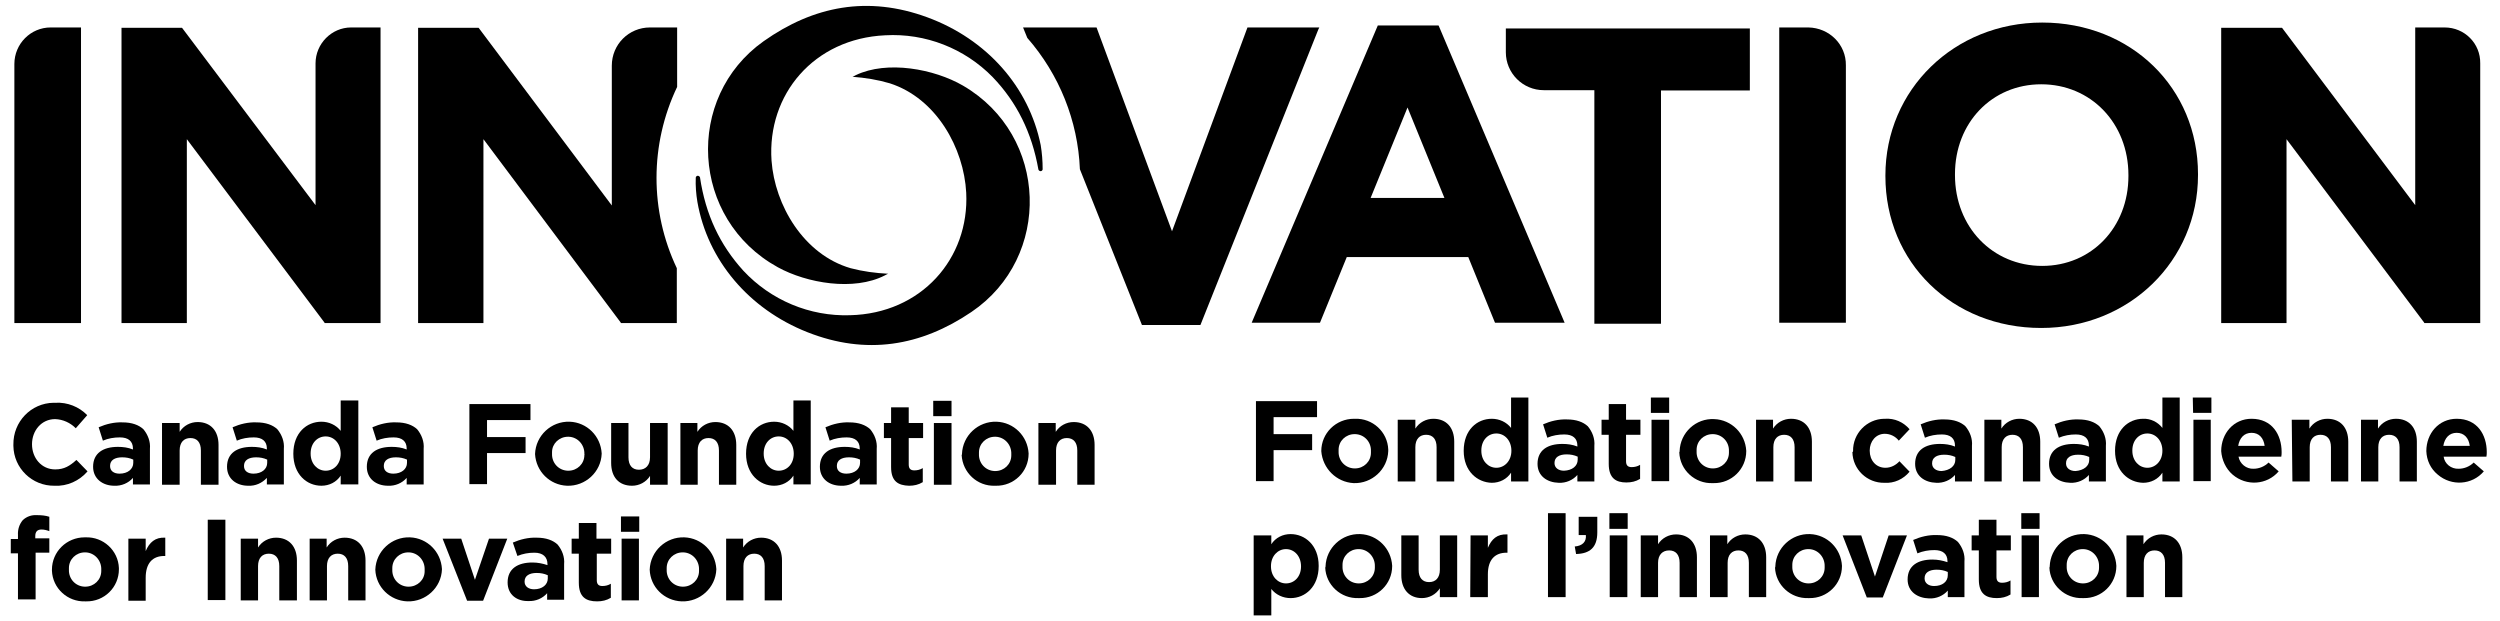 <?xml version="1.0" encoding="UTF-8" standalone="no"?>
<!-- Generator: Adobe Illustrator 25.4.1, SVG Export Plug-In . SVG Version: 6.00 Build 0)  -->

<svg
   version="1.1"
   x="0px"
   y="0px"
   viewBox="0 0 765.354 190.1"
   xml:space="preserve"
   id="svg154"
   sodipodi:docname="02-cfi.svg"
   inkscape:version="1.1.2 (b8e25be833, 2022-02-05)"
   inkscape:export-filename="C:\Users\cpritchard\OneDrive\OneDrive - Inuvialuit Regional Corporation\projects\ccadi\catalog.inuvialuit.com\catalog\assets\images\brands\02-cfi.png"
   inkscape:export-xdpi="600"
   inkscape:export-ydpi="600"
   width="20.25cm"
   height="5.03cm"
   xmlns:inkscape="http://www.inkscape.org/namespaces/inkscape"
   xmlns:sodipodi="http://sodipodi.sourceforge.net/DTD/sodipodi-0.dtd"
   xmlns="http://www.w3.org/2000/svg"
   xmlns:svg="http://www.w3.org/2000/svg"><defs
   id="defs158" /><sodipodi:namedview
   id="namedview156"
   pagecolor="#ffffff"
   bordercolor="#666666"
   borderopacity="1.0"
   inkscape:pageshadow="2"
   inkscape:pageopacity="0.0"
   inkscape:pagecheckerboard="0"
   showgrid="false"
   inkscape:zoom="1.3837301"
   inkscape:cx="382.29999"
   inkscape:cy="95.032984"
   inkscape:window-width="1271"
   inkscape:window-height="1040"
   inkscape:window-x="156"
   inkscape:window-y="0"
   inkscape:window-maximized="0"
   inkscape:current-layer="svg154"
   units="cm"
   width="3cm"
   inkscape:document-units="cm" />
<style
   type="text/css"
   id="style2">
	.st0{fill:#FFFFFF;}
</style>
<path
   class="st0"
   d="M 4.4,19.6 V 98.9 H 24.8 V 8.4 h -9.3 c -6.1,0 -11.1,5 -11.1,11.2 0,0 0,0 0,0 z"
   id="path4"
   style="fill:#000000;fill-opacity:1"
   inkscape:export-filename="C:\Users\cpritchard\OneDrive\OneDrive - Inuvialuit Regional Corporation\projects\ccadi\catalog.inuvialuit.com\catalog\assets\images\brands\02-cfi.png"
   inkscape:export-xdpi="150"
   inkscape:export-ydpi="150" />
<path
   class="st0"
   d="M 96.6,19.4 V 62.8 L 55.8,8.6 55.7,8.5 H 37.2 v 90.4 h 20 V 42.6 l 42.1,56.1 0.1,0.2 h 17.1 V 8.4 h -9 c -6,0 -10.9,5 -10.9,11 z"
   id="path6"
   style="fill:#000000;fill-opacity:1"
   inkscape:export-filename="C:\Users\cpritchard\OneDrive\OneDrive - Inuvialuit Regional Corporation\projects\ccadi\catalog.inuvialuit.com\catalog\assets\images\brands\02-cfi.png"
   inkscape:export-xdpi="150"
   inkscape:export-ydpi="150" />
<path
   class="st0"
   d="M 207.3,26.6 V 8.4 H 199 c -6.5,0 -11.7,5.2 -11.7,11.7 0,0 0,0 0,0 V 62.9 L 146.6,8.6 146.5,8.5 H 128 v 90.4 h 20 V 42.6 l 42,56.1 0.1,0.2 h 17.1 V 82.1 c -8.3,-17.5 -8.3,-37.9 0.1,-55.5 z"
   id="path8"
   style="fill:#000000;fill-opacity:1"
   inkscape:export-filename="C:\Users\cpritchard\OneDrive\OneDrive - Inuvialuit Regional Corporation\projects\ccadi\catalog.inuvialuit.com\catalog\assets\images\brands\02-cfi.png"
   inkscape:export-xdpi="150"
   inkscape:export-ydpi="150" />
<path
   class="st0"
   d="m 403.9,8.4 h -22 L 358.8,70.8 335.7,8.4 h -22.5 l 1.3,3.2 c 9.8,11.2 15.5,25.4 16.1,40.2 l 19,47.7 h 17.9 L 403.6,9 Z"
   id="path10"
   style="fill:#000000;fill-opacity:1"
   inkscape:export-filename="C:\Users\cpritchard\OneDrive\OneDrive - Inuvialuit Regional Corporation\projects\ccadi\catalog.inuvialuit.com\catalog\assets\images\brands\02-cfi.png"
   inkscape:export-xdpi="150"
   inkscape:export-ydpi="150" />
<path
   class="st0"
   d="m 440.4,7.8 h -18.6 l -38.4,90.5 -0.2,0.5 h 20.9 l 8.2,-20.1 h 37.2 l 8.1,19.9 0.1,0.2 H 479 L 440.5,8 Z m -20.8,52.8 11.3,-27.7 11.3,27.7 z"
   id="path12"
   style="fill:#000000;fill-opacity:1"
   inkscape:export-filename="C:\Users\cpritchard\OneDrive\OneDrive - Inuvialuit Regional Corporation\projects\ccadi\catalog.inuvialuit.com\catalog\assets\images\brands\02-cfi.png"
   inkscape:export-xdpi="150"
   inkscape:export-ydpi="150" />
<path
   class="st0"
   d="m 461,16 c 0,6.4 5.2,11.6 11.6,11.6 h 15.5 v 71.5 h 20.4 V 27.7 h 27.2 V 8.7 H 461 Z"
   id="path14"
   style="fill:#000000;fill-opacity:1"
   inkscape:export-filename="C:\Users\cpritchard\OneDrive\OneDrive - Inuvialuit Regional Corporation\projects\ccadi\catalog.inuvialuit.com\catalog\assets\images\brands\02-cfi.png"
   inkscape:export-xdpi="150"
   inkscape:export-ydpi="150" />
<path
   class="st0"
   d="m 553.6,8.4 h -8.9 v 90.4 h 20.4 V 20 C 565.2,13.6 560,8.5 553.6,8.4 c 0,0 0,0 0,0 z"
   id="path16"
   style="fill:#000000;fill-opacity:1"
   inkscape:export-filename="C:\Users\cpritchard\OneDrive\OneDrive - Inuvialuit Regional Corporation\projects\ccadi\catalog.inuvialuit.com\catalog\assets\images\brands\02-cfi.png"
   inkscape:export-xdpi="150"
   inkscape:export-ydpi="150" />
<path
   class="st0"
   d="m 625.2,6.9 c -26.9,0 -48,20.5 -48,46.8 v 0.2 c 0,26.5 20.5,46.5 47.7,46.5 26.9,0 48,-20.5 48,-46.8 V 53.3 C 672.9,26.9 652.4,6.9 625.2,6.9 Z m 26.4,47 c 0,15.7 -11.3,27.5 -26.4,27.5 -15.2,0 -26.7,-11.9 -26.7,-27.8 v -0.3 c 0,-15.7 11.3,-27.5 26.4,-27.5 15.2,0 26.7,11.9 26.7,27.8 z"
   id="path18"
   style="fill:#000000;fill-opacity:1"
   inkscape:export-filename="C:\Users\cpritchard\OneDrive\OneDrive - Inuvialuit Regional Corporation\projects\ccadi\catalog.inuvialuit.com\catalog\assets\images\brands\02-cfi.png"
   inkscape:export-xdpi="150"
   inkscape:export-ydpi="150" />
<path
   class="st0"
   d="m 748.4,8.4 h -9 V 62.8 L 698.7,8.6 698.6,8.5 H 680 v 90.4 h 20 V 42.6 l 42.1,56.1 0.1,0.2 h 17.1 V 19.4 c 0.1,-6.1 -4.8,-11 -10.9,-11 z"
   id="path20"
   style="fill:#000000;fill-opacity:1"
   inkscape:export-filename="C:\Users\cpritchard\OneDrive\OneDrive - Inuvialuit Regional Corporation\projects\ccadi\catalog.inuvialuit.com\catalog\assets\images\brands\02-cfi.png"
   inkscape:export-xdpi="150"
   inkscape:export-ydpi="150" />
<path
   class="st0"
   d="m 4.1,136.1 v 0 c -0.1,-7 5.4,-12.7 12.3,-12.8 0.2,0 0.4,0 0.6,0 3.6,-0.2 7.2,1.2 9.7,3.8 l -3.5,4 c -1.7,-1.7 -3.9,-2.7 -6.3,-2.8 -4.2,0 -7.1,3.5 -7.1,7.7 v 0 c 0,4.2 2.9,7.7 7.1,7.7 2.8,0 4.5,-1.1 6.5,-2.9 l 3.4,3.5 c -2.5,2.9 -6.2,4.6 -10.1,4.4 -6.9,0.1 -12.5,-5.4 -12.6,-12.2 0,-0.1 0,-0.3 0,-0.4 z"
   id="path22"
   style="fill:#000000;fill-opacity:1"
   inkscape:export-filename="C:\Users\cpritchard\OneDrive\OneDrive - Inuvialuit Regional Corporation\projects\ccadi\catalog.inuvialuit.com\catalog\assets\images\brands\02-cfi.png"
   inkscape:export-xdpi="150"
   inkscape:export-ydpi="150" />
<path
   class="st0"
   d="m 28.5,142.9 v 0 c 0,-4.2 3.1,-6.1 7.6,-6.1 1.6,0 3.1,0.2 4.6,0.8 v -0.3 c 0,-2.2 -1.4,-3.4 -4,-3.4 -1.8,0 -3.6,0.3 -5.2,1 l -1.3,-4.1 c 2.3,-1 4.8,-1.6 7.3,-1.5 2.9,0 5,0.8 6.4,2.1 1.4,1.7 2.2,3.8 2,6 v 10.9 h -5.2 v -2 c -1.4,1.6 -3.5,2.5 -5.7,2.4 -3.5,0 -6.5,-2.1 -6.5,-5.8 z m 12.3,-1.2 v -1 c -1.1,-0.5 -2.2,-0.7 -3.4,-0.7 -2.3,0 -3.7,0.9 -3.7,2.6 v 0.1 c 0,1.5 1.2,2.3 2.9,2.3 2.5,0 4.2,-1.4 4.2,-3.3 z"
   id="path24"
   style="fill:#000000;fill-opacity:1"
   inkscape:export-filename="C:\Users\cpritchard\OneDrive\OneDrive - Inuvialuit Regional Corporation\projects\ccadi\catalog.inuvialuit.com\catalog\assets\images\brands\02-cfi.png"
   inkscape:export-xdpi="150"
   inkscape:export-ydpi="150" />
<path
   class="st0"
   d="M 49.6,129.5 H 55 v 2.7 c 1.2,-1.9 3.3,-3 5.5,-3 4,0 6.4,2.7 6.4,7 v 12.2 h -5.4 v -10.5 c 0,-2.5 -1.2,-3.8 -3.2,-3.8 -2,0 -3.3,1.3 -3.3,3.8 v 10.5 h -5.4 z"
   id="path26"
   style="fill:#000000;fill-opacity:1"
   inkscape:export-filename="C:\Users\cpritchard\OneDrive\OneDrive - Inuvialuit Regional Corporation\projects\ccadi\catalog.inuvialuit.com\catalog\assets\images\brands\02-cfi.png"
   inkscape:export-xdpi="150"
   inkscape:export-ydpi="150" />
<path
   class="st0"
   d="m 69.5,142.9 v 0 c 0,-4.2 3.1,-6.1 7.6,-6.1 1.6,0 3.1,0.2 4.6,0.8 v -0.3 c 0,-2.2 -1.4,-3.4 -4,-3.4 -1.8,0 -3.6,0.3 -5.2,1 l -1.3,-4.1 c 2.3,-1 4.8,-1.6 7.3,-1.5 2.9,0 5,0.8 6.4,2.1 1.4,1.7 2.2,3.8 2,6 v 10.9 h -5.2 v -2 c -1.5,1.6 -3.5,2.5 -5.7,2.4 -3.6,0 -6.5,-2.1 -6.5,-5.8 z m 12.3,-1.2 v -1 c -1.1,-0.5 -2.2,-0.7 -3.4,-0.7 -2.3,0 -3.7,0.9 -3.7,2.6 v 0.1 c 0,1.5 1.2,2.3 2.9,2.3 2.5,0 4.2,-1.4 4.2,-3.3 z"
   id="path28"
   style="fill:#000000;fill-opacity:1"
   inkscape:export-filename="C:\Users\cpritchard\OneDrive\OneDrive - Inuvialuit Regional Corporation\projects\ccadi\catalog.inuvialuit.com\catalog\assets\images\brands\02-cfi.png"
   inkscape:export-xdpi="150"
   inkscape:export-ydpi="150" />
<path
   class="st0"
   d="m 89.8,138.9 v 0 c 0,-6.4 4.1,-9.8 8.6,-9.8 2.3,0 4.5,1 5.9,2.8 v -9.3 h 5.4 v 25.7 h -5.4 v -2.7 c -1.3,2 -3.5,3.1 -5.9,3.1 -4.5,0 -8.6,-3.5 -8.6,-9.8 z m 14.5,0 v 0 c 0,-3.2 -2.1,-5.3 -4.6,-5.3 -2.5,0 -4.6,2 -4.6,5.2 v 0.1 c 0,3.1 2.1,5.2 4.6,5.2 2.5,0 4.6,-2 4.6,-5.2 z"
   id="path30"
   style="fill:#000000;fill-opacity:1"
   inkscape:export-filename="C:\Users\cpritchard\OneDrive\OneDrive - Inuvialuit Regional Corporation\projects\ccadi\catalog.inuvialuit.com\catalog\assets\images\brands\02-cfi.png"
   inkscape:export-xdpi="150"
   inkscape:export-ydpi="150" />
<path
   class="st0"
   d="m 112.3,142.9 v 0 c 0,-4.2 3.1,-6.1 7.6,-6.1 1.6,0 3.1,0.2 4.6,0.8 v -0.3 c 0,-2.2 -1.4,-3.4 -4,-3.4 -1.8,0 -3.6,0.3 -5.2,1 l -1.3,-4.1 c 2.3,-1 4.8,-1.6 7.3,-1.5 2.9,0 5,0.8 6.4,2.1 1.4,1.7 2.2,3.8 2,6 v 10.9 h -5.2 v -2 c -1.4,1.6 -3.5,2.5 -5.7,2.4 -3.6,0 -6.5,-2.1 -6.5,-5.8 z m 12.3,-1.2 v -1 c -1.1,-0.5 -2.2,-0.7 -3.4,-0.7 -2.3,0 -3.7,0.9 -3.7,2.6 v 0.1 c 0,1.5 1.2,2.3 2.9,2.3 2.5,0 4.2,-1.4 4.2,-3.3 z"
   id="path32"
   style="fill:#000000;fill-opacity:1"
   inkscape:export-filename="C:\Users\cpritchard\OneDrive\OneDrive - Inuvialuit Regional Corporation\projects\ccadi\catalog.inuvialuit.com\catalog\assets\images\brands\02-cfi.png"
   inkscape:export-xdpi="150"
   inkscape:export-ydpi="150" />
<path
   class="st0"
   d="m 143.6,123.7 h 18.8 v 4.9 h -13.3 v 5.2 h 11.8 v 4.9 h -11.8 v 9.5 h -5.4 v -24.5 z"
   id="path34"
   style="fill:#000000;fill-opacity:1"
   inkscape:export-filename="C:\Users\cpritchard\OneDrive\OneDrive - Inuvialuit Regional Corporation\projects\ccadi\catalog.inuvialuit.com\catalog\assets\images\brands\02-cfi.png"
   inkscape:export-xdpi="150"
   inkscape:export-ydpi="150" />
<path
   class="st0"
   d="m 163.8,139 v 0 c 0.2,-5.7 5,-10.1 10.6,-9.9 5.3,0.2 9.5,4.4 9.8,9.7 v 0.1 c -0.2,5.6 -5,10 -10.6,9.8 -5.3,-0.2 -9.5,-4.4 -9.8,-9.7 z m 15.1,0 v 0 c 0.1,-2.8 -2,-5.2 -4.8,-5.3 -0.1,0 -0.1,0 -0.2,0 -2.7,0 -4.9,2.1 -4.9,4.7 0,0.1 0,0.3 0,0.4 v 0.1 c -0.1,2.8 2,5.1 4.8,5.2 0.1,0 0.1,0 0.2,0 2.7,0 4.9,-2.1 4.9,-4.8 0.1,-0.1 0,-0.2 0,-0.3 z"
   id="path36"
   style="fill:#000000;fill-opacity:1"
   inkscape:export-filename="C:\Users\cpritchard\OneDrive\OneDrive - Inuvialuit Regional Corporation\projects\ccadi\catalog.inuvialuit.com\catalog\assets\images\brands\02-cfi.png"
   inkscape:export-xdpi="150"
   inkscape:export-ydpi="150" />
<path
   class="st0"
   d="m 187.1,141.7 v -12.2 h 5.3 V 140 c 0,2.5 1.2,3.8 3.2,3.8 2,0 3.4,-1.3 3.4,-3.8 v -10.5 h 5.4 v 18.9 H 199 v -2.7 c -1.2,1.9 -3.3,3 -5.5,3 -4.1,0 -6.4,-2.7 -6.4,-7 z"
   id="path38"
   style="fill:#000000;fill-opacity:1"
   inkscape:export-filename="C:\Users\cpritchard\OneDrive\OneDrive - Inuvialuit Regional Corporation\projects\ccadi\catalog.inuvialuit.com\catalog\assets\images\brands\02-cfi.png"
   inkscape:export-xdpi="150"
   inkscape:export-ydpi="150" />
<path
   class="st0"
   d="m 208.2,129.5 h 5.3 v 2.7 c 1.2,-1.9 3.3,-3 5.5,-3 4,0 6.4,2.7 6.4,7 v 12.2 h -5.3 v -10.5 c 0,-2.5 -1.2,-3.8 -3.2,-3.8 -2,0 -3.3,1.3 -3.3,3.8 v 10.5 h -5.3 v -18.9 z"
   id="path40"
   style="fill:#000000;fill-opacity:1"
   inkscape:export-filename="C:\Users\cpritchard\OneDrive\OneDrive - Inuvialuit Regional Corporation\projects\ccadi\catalog.inuvialuit.com\catalog\assets\images\brands\02-cfi.png"
   inkscape:export-xdpi="150"
   inkscape:export-ydpi="150" />
<path
   class="st0"
   d="m 228.4,138.9 v 0 c 0,-6.4 4.1,-9.8 8.6,-9.8 2.3,0 4.5,1 5.9,2.8 v -9.3 h 5.3 v 25.7 h -5.3 v -2.7 c -1.3,2 -3.5,3.1 -5.9,3.1 -4.4,0 -8.6,-3.5 -8.6,-9.8 z m 14.6,0 v 0 c 0,-3.2 -2.1,-5.3 -4.6,-5.3 -2.5,0 -4.6,2 -4.6,5.2 v 0.1 c 0,3.1 2.1,5.2 4.6,5.2 2.5,0 4.6,-2 4.6,-5.2 z"
   id="path42"
   style="fill:#000000;fill-opacity:1"
   inkscape:export-filename="C:\Users\cpritchard\OneDrive\OneDrive - Inuvialuit Regional Corporation\projects\ccadi\catalog.inuvialuit.com\catalog\assets\images\brands\02-cfi.png"
   inkscape:export-xdpi="150"
   inkscape:export-ydpi="150" />
<path
   class="st0"
   d="m 251,142.9 v 0 c 0,-4.2 3.1,-6.1 7.6,-6.1 1.6,0 3.1,0.2 4.6,0.8 v -0.3 c 0,-2.2 -1.4,-3.4 -4,-3.4 -1.8,0 -3.6,0.3 -5.2,1 l -1.3,-4.1 c 2.3,-1 4.8,-1.6 7.3,-1.5 2.9,0 5,0.8 6.4,2.1 1.4,1.7 2.2,3.8 2,6 v 10.9 h -5.2 v -2 c -1.4,1.6 -3.5,2.5 -5.7,2.4 -3.6,0 -6.5,-2.1 -6.5,-5.8 z m 12.3,-1.2 v -1 c -1.1,-0.5 -2.2,-0.7 -3.4,-0.7 -2.3,0 -3.7,0.9 -3.7,2.6 v 0.1 c 0,1.5 1.2,2.3 2.9,2.3 2.5,0 4.2,-1.4 4.2,-3.3 z"
   id="path44"
   style="fill:#000000;fill-opacity:1"
   inkscape:export-filename="C:\Users\cpritchard\OneDrive\OneDrive - Inuvialuit Regional Corporation\projects\ccadi\catalog.inuvialuit.com\catalog\assets\images\brands\02-cfi.png"
   inkscape:export-xdpi="150"
   inkscape:export-ydpi="150" />
<path
   class="st0"
   d="m 272.8,143 v -8.9 h -2.2 v -4.6 h 2.2 v -4.8 h 5.4 v 4.8 h 4.4 v 4.6 h -4.4 v 8.1 c 0,1.2 0.5,1.8 1.7,1.8 0.9,0 1.8,-0.2 2.6,-0.7 v 4.3 c -1.3,0.8 -2.7,1.1 -4.2,1.1 -3.3,-0.1 -5.5,-1.3 -5.5,-5.7 z"
   id="path46"
   style="fill:#000000;fill-opacity:1"
   inkscape:export-filename="C:\Users\cpritchard\OneDrive\OneDrive - Inuvialuit Regional Corporation\projects\ccadi\catalog.inuvialuit.com\catalog\assets\images\brands\02-cfi.png"
   inkscape:export-xdpi="150"
   inkscape:export-ydpi="150" />
<path
   class="st0"
   d="m 285.7,122.7 h 5.6 v 4.7 h -5.6 z m 0.2,6.8 h 5.4 v 18.9 h -5.4 z"
   id="path48"
   style="fill:#000000;fill-opacity:1"
   inkscape:export-filename="C:\Users\cpritchard\OneDrive\OneDrive - Inuvialuit Regional Corporation\projects\ccadi\catalog.inuvialuit.com\catalog\assets\images\brands\02-cfi.png"
   inkscape:export-xdpi="150"
   inkscape:export-ydpi="150" />
<path
   class="st0"
   d="m 294.5,139 v 0 c 0.2,-5.7 5,-10.1 10.6,-9.9 5.3,0.2 9.5,4.4 9.8,9.7 v 0.1 c 0,5.5 -4.5,9.9 -10,9.8 -0.1,0 -0.2,0 -0.3,0 -5.4,0.2 -9.9,-4 -10.2,-9.4 0.1,-0.1 0.1,-0.2 0.1,-0.3 z m 15.1,0 v 0 c 0.1,-2.8 -2,-5.2 -4.8,-5.3 -0.1,0 -0.1,0 -0.2,0 -2.7,0 -4.9,2.1 -4.9,4.8 0,0.1 0,0.2 0,0.4 v 0.1 c -0.1,2.8 2,5.1 4.8,5.2 0.1,0 0.1,0 0.2,0 2.7,0 4.9,-2.1 4.9,-4.8 0,-0.1 0,-0.3 0,-0.4 z"
   id="path50"
   style="fill:#000000;fill-opacity:1"
   inkscape:export-filename="C:\Users\cpritchard\OneDrive\OneDrive - Inuvialuit Regional Corporation\projects\ccadi\catalog.inuvialuit.com\catalog\assets\images\brands\02-cfi.png"
   inkscape:export-xdpi="150"
   inkscape:export-ydpi="150" />
<path
   class="st0"
   d="m 317.8,129.5 h 5.4 v 2.7 c 1.2,-1.9 3.3,-3 5.5,-3 4,0 6.4,2.7 6.4,7 v 12.2 h -5.3 v -10.5 c 0,-2.5 -1.2,-3.8 -3.2,-3.8 -2,0 -3.3,1.3 -3.3,3.8 v 10.5 h -5.4 v -18.9 z"
   id="path52"
   style="fill:#000000;fill-opacity:1"
   inkscape:export-filename="C:\Users\cpritchard\OneDrive\OneDrive - Inuvialuit Regional Corporation\projects\ccadi\catalog.inuvialuit.com\catalog\assets\images\brands\02-cfi.png"
   inkscape:export-xdpi="150"
   inkscape:export-ydpi="150" />
<path
   class="st0"
   d="M 5.5,169.4 H 3.3 V 165 h 2.2 v -1.2 c -0.1,-1.7 0.4,-3.3 1.5,-4.6 1.2,-1.1 2.7,-1.6 4.3,-1.5 1.3,0 2.6,0.1 3.8,0.5 v 4.4 c -0.8,-0.3 -1.6,-0.5 -2.4,-0.5 -1.2,0 -1.9,0.6 -1.9,2 v 0.7 h 4.3 v 4.4 h -4.2 v 14.3 H 5.5 Z"
   id="path54"
   style="fill:#000000;fill-opacity:1"
   inkscape:export-filename="C:\Users\cpritchard\OneDrive\OneDrive - Inuvialuit Regional Corporation\projects\ccadi\catalog.inuvialuit.com\catalog\assets\images\brands\02-cfi.png"
   inkscape:export-xdpi="150"
   inkscape:export-ydpi="150" />
<path
   class="st0"
   d="m 15.9,174.4 v 0 c 0,-5.5 4.5,-9.9 10,-9.9 0.1,0 0.2,0 0.3,0 5.4,-0.2 10,4 10.2,9.4 0,0.1 0,0.2 0,0.3 v 0.1 c 0,5.5 -4.5,9.9 -10,9.8 -0.1,0 -0.2,0 -0.3,0 -5.4,0.2 -10,-4 -10.2,-9.4 0,-0.1 0,-0.2 0,-0.3 z m 15.1,0 v 0 c 0.1,-2.8 -2,-5.2 -4.8,-5.3 -0.1,0 -0.1,0 -0.2,0 -2.7,0 -4.9,2.1 -4.9,4.8 0,0.1 0,0.2 0,0.4 v 0.1 c -0.1,2.8 2,5.1 4.8,5.2 0.1,0 0.1,0 0.2,0 2.7,0 4.9,-2.1 4.9,-4.8 0,-0.1 0,-0.3 0,-0.4 z"
   id="path56"
   style="fill:#000000;fill-opacity:1"
   inkscape:export-filename="C:\Users\cpritchard\OneDrive\OneDrive - Inuvialuit Regional Corporation\projects\ccadi\catalog.inuvialuit.com\catalog\assets\images\brands\02-cfi.png"
   inkscape:export-xdpi="150"
   inkscape:export-ydpi="150" />
<path
   class="st0"
   d="m 39.3,164.9 h 5.3 v 3.8 c 1.1,-2.6 2.9,-4.3 6,-4.1 v 5.6 h -0.3 c -3.6,0 -5.7,2.2 -5.7,6.7 v 7 h -5.3 z"
   id="path58"
   style="fill:#000000;fill-opacity:1"
   inkscape:export-filename="C:\Users\cpritchard\OneDrive\OneDrive - Inuvialuit Regional Corporation\projects\ccadi\catalog.inuvialuit.com\catalog\assets\images\brands\02-cfi.png"
   inkscape:export-xdpi="150"
   inkscape:export-ydpi="150" />
<path
   class="st0"
   d="M 63.6,159.1 H 69 v 24.6 h -5.4 z"
   id="path60"
   style="fill:#000000;fill-opacity:1"
   inkscape:export-filename="C:\Users\cpritchard\OneDrive\OneDrive - Inuvialuit Regional Corporation\projects\ccadi\catalog.inuvialuit.com\catalog\assets\images\brands\02-cfi.png"
   inkscape:export-xdpi="150"
   inkscape:export-ydpi="150" />
<path
   class="st0"
   d="M 73.7,164.9 H 79 v 2.7 c 1.2,-1.9 3.3,-3 5.5,-3 4,0 6.4,2.7 6.4,7 v 12.2 h -5.4 v -10.5 c 0,-2.5 -1.2,-3.8 -3.2,-3.8 -2,0 -3.3,1.3 -3.3,3.8 v 10.5 h -5.3 z"
   id="path62"
   style="fill:#000000;fill-opacity:1"
   inkscape:export-filename="C:\Users\cpritchard\OneDrive\OneDrive - Inuvialuit Regional Corporation\projects\ccadi\catalog.inuvialuit.com\catalog\assets\images\brands\02-cfi.png"
   inkscape:export-xdpi="150"
   inkscape:export-ydpi="150" />
<path
   class="st0"
   d="m 94.7,164.9 h 5.3 v 2.7 c 1.2,-1.9 3.3,-3 5.5,-3 4,0 6.4,2.7 6.4,7 v 12.2 h -5.3 v -10.5 c 0,-2.5 -1.2,-3.8 -3.2,-3.8 -2,0 -3.3,1.3 -3.3,3.8 v 10.5 h -5.3 v -18.9 z"
   id="path64"
   style="fill:#000000;fill-opacity:1"
   inkscape:export-filename="C:\Users\cpritchard\OneDrive\OneDrive - Inuvialuit Regional Corporation\projects\ccadi\catalog.inuvialuit.com\catalog\assets\images\brands\02-cfi.png"
   inkscape:export-xdpi="150"
   inkscape:export-ydpi="150" />
<path
   class="st0"
   d="m 114.9,174.4 v 0 c 0.2,-5.7 5,-10.1 10.6,-9.9 5.3,0.2 9.5,4.4 9.8,9.7 v 0.1 c -0.2,5.6 -5,10 -10.6,9.8 -5.3,-0.2 -9.6,-4.4 -9.8,-9.7 z m 15.1,0 v 0 c 0.1,-2.8 -2,-5.2 -4.8,-5.3 -0.1,0 -0.1,0 -0.2,0 -2.7,0 -4.9,2.1 -4.9,4.8 0,0.1 0,0.2 0,0.4 v 0.1 c -0.1,2.8 2,5.1 4.8,5.2 0.1,0 0.1,0 0.2,0 2.7,0 4.9,-2.1 4.9,-4.7 0,-0.2 0,-0.4 0,-0.5 z"
   id="path66"
   style="fill:#000000;fill-opacity:1"
   inkscape:export-filename="C:\Users\cpritchard\OneDrive\OneDrive - Inuvialuit Regional Corporation\projects\ccadi\catalog.inuvialuit.com\catalog\assets\images\brands\02-cfi.png"
   inkscape:export-xdpi="150"
   inkscape:export-ydpi="150" />
<path
   class="st0"
   d="m 135.5,164.9 h 5.7 l 4.2,12.6 4.3,-12.6 h 5.6 l -7.4,19 H 143 Z"
   id="path68"
   style="fill:#000000;fill-opacity:1"
   inkscape:export-filename="C:\Users\cpritchard\OneDrive\OneDrive - Inuvialuit Regional Corporation\projects\ccadi\catalog.inuvialuit.com\catalog\assets\images\brands\02-cfi.png"
   inkscape:export-xdpi="150"
   inkscape:export-ydpi="150" />
<path
   class="st0"
   d="m 155.4,178.3 v 0 c 0,-4.2 3.1,-6.1 7.6,-6.1 1.6,0 3.1,0.3 4.6,0.8 v -0.3 c 0,-2.2 -1.4,-3.5 -4,-3.5 -1.8,0 -3.5,0.3 -5.2,1 l -1.4,-4.1 c 2.3,-1 4.8,-1.6 7.3,-1.5 2.9,0 5,0.8 6.4,2.1 1.4,1.7 2.2,3.8 2,6 v 10.9 h -5.2 v -2 c -1.4,1.6 -3.5,2.5 -5.7,2.4 -3.5,0.1 -6.4,-1.9 -6.4,-5.7 z m 12.3,-1.2 v -1 c -1.1,-0.5 -2.2,-0.7 -3.4,-0.7 -2.3,0 -3.7,0.9 -3.7,2.6 v 0.1 c 0,1.4 1.2,2.3 2.9,2.3 2.5,0 4.2,-1.4 4.2,-3.3 z"
   id="path70"
   style="fill:#000000;fill-opacity:1"
   inkscape:export-filename="C:\Users\cpritchard\OneDrive\OneDrive - Inuvialuit Regional Corporation\projects\ccadi\catalog.inuvialuit.com\catalog\assets\images\brands\02-cfi.png"
   inkscape:export-xdpi="150"
   inkscape:export-ydpi="150" />
<path
   class="st0"
   d="m 177.2,178.4 v -8.9 H 175 v -4.6 h 2.2 v -4.8 h 5.4 v 4.8 h 4.5 v 4.6 h -4.4 v 8.1 c 0,1.2 0.5,1.8 1.7,1.8 0.9,0 1.8,-0.2 2.6,-0.7 v 4.3 c -1.3,0.8 -2.7,1.1 -4.2,1.1 -3.4,0 -5.6,-1.3 -5.6,-5.7 z"
   id="path72"
   style="fill:#000000;fill-opacity:1"
   inkscape:export-filename="C:\Users\cpritchard\OneDrive\OneDrive - Inuvialuit Regional Corporation\projects\ccadi\catalog.inuvialuit.com\catalog\assets\images\brands\02-cfi.png"
   inkscape:export-xdpi="150"
   inkscape:export-ydpi="150" />
<path
   class="st0"
   d="m 190.1,158.1 h 5.6 v 4.7 h -5.6 z m 0.2,6.8 h 5.3 v 18.9 h -5.3 z"
   id="path74"
   style="fill:#000000;fill-opacity:1"
   inkscape:export-filename="C:\Users\cpritchard\OneDrive\OneDrive - Inuvialuit Regional Corporation\projects\ccadi\catalog.inuvialuit.com\catalog\assets\images\brands\02-cfi.png"
   inkscape:export-xdpi="150"
   inkscape:export-ydpi="150" />
<path
   class="st0"
   d="m 198.9,174.4 v 0 c 0.2,-5.7 5,-10.1 10.6,-9.9 5.3,0.2 9.5,4.4 9.8,9.7 v 0.1 c -0.2,5.6 -5,10 -10.6,9.8 -5.4,-0.2 -9.6,-4.4 -9.8,-9.7 z m 15.1,0 v 0 c 0.1,-2.8 -2,-5.2 -4.8,-5.3 -0.1,0 -0.1,0 -0.2,0 -2.7,0 -4.9,2.1 -4.9,4.8 0,0.1 0,0.2 0,0.4 v 0.1 c -0.1,2.8 2,5.1 4.8,5.2 0.1,0 0.1,0 0.2,0 2.7,0 4.9,-2.1 4.9,-4.8 0,-0.1 0,-0.3 0,-0.4 z"
   id="path76"
   style="fill:#000000;fill-opacity:1"
   inkscape:export-filename="C:\Users\cpritchard\OneDrive\OneDrive - Inuvialuit Regional Corporation\projects\ccadi\catalog.inuvialuit.com\catalog\assets\images\brands\02-cfi.png"
   inkscape:export-xdpi="150"
   inkscape:export-ydpi="150" />
<path
   class="st0"
   d="m 222.2,164.9 h 5.3 v 2.7 c 1.2,-1.9 3.3,-3 5.5,-3 4,0 6.4,2.7 6.4,7 v 12.2 h -5.3 v -10.5 c 0,-2.5 -1.2,-3.8 -3.2,-3.8 -2,0 -3.3,1.3 -3.3,3.8 v 10.5 h -5.3 v -18.9 z"
   id="path78"
   style="fill:#000000;fill-opacity:1"
   inkscape:export-filename="C:\Users\cpritchard\OneDrive\OneDrive - Inuvialuit Regional Corporation\projects\ccadi\catalog.inuvialuit.com\catalog\assets\images\brands\02-cfi.png"
   inkscape:export-xdpi="150"
   inkscape:export-ydpi="150" />
<path
   class="st0"
   d="m 384.4,122.8 h 18.8 v 4.9 h -13.3 v 5.2 h 11.8 v 4.9 h -11.8 v 9.5 h -5.4 v -24.5 z"
   id="path80"
   style="fill:#000000;fill-opacity:1"
   inkscape:export-filename="C:\Users\cpritchard\OneDrive\OneDrive - Inuvialuit Regional Corporation\projects\ccadi\catalog.inuvialuit.com\catalog\assets\images\brands\02-cfi.png"
   inkscape:export-xdpi="150"
   inkscape:export-ydpi="150" />
<path
   class="st0"
   d="m 404.5,138.1 v 0 c 0,-5.5 4.5,-9.9 10,-9.9 0.1,0 0.2,0 0.3,0 5.4,-0.2 10,4 10.2,9.4 0,0.1 0,0.2 0,0.4 v 0.1 c -0.2,5.6 -5,10 -10.6,9.8 -5.3,-0.3 -9.5,-4.5 -9.9,-9.8 z m 15.2,0 v 0 c 0.1,-2.8 -2,-5.1 -4.8,-5.2 -0.1,0 -0.1,0 -0.2,0 -2.7,0 -4.9,2.1 -4.9,4.8 0,0.1 0,0.2 0,0.4 v 0.1 c -0.1,2.8 2,5.1 4.8,5.2 0.1,0 0.1,0 0.2,0 2.7,0 4.9,-2.1 4.9,-4.8 0,-0.3 0,-0.4 0,-0.5 z"
   id="path82"
   style="fill:#000000;fill-opacity:1"
   inkscape:export-filename="C:\Users\cpritchard\OneDrive\OneDrive - Inuvialuit Regional Corporation\projects\ccadi\catalog.inuvialuit.com\catalog\assets\images\brands\02-cfi.png"
   inkscape:export-xdpi="150"
   inkscape:export-ydpi="150" />
<path
   class="st0"
   d="m 427.9,128.5 h 5.4 v 2.7 c 1.2,-1.9 3.3,-3 5.5,-3 4,0 6.4,2.7 6.4,7 v 12.2 h -5.4 v -10.5 c 0,-2.5 -1.2,-3.8 -3.2,-3.8 -2,0 -3.3,1.3 -3.3,3.8 v 10.5 h -5.4 z"
   id="path84"
   style="fill:#000000;fill-opacity:1"
   inkscape:export-filename="C:\Users\cpritchard\OneDrive\OneDrive - Inuvialuit Regional Corporation\projects\ccadi\catalog.inuvialuit.com\catalog\assets\images\brands\02-cfi.png"
   inkscape:export-xdpi="150"
   inkscape:export-ydpi="150" />
<path
   class="st0"
   d="m 448.1,138 v 0 c 0,-6.4 4.1,-9.8 8.6,-9.8 2.3,0 4.5,1 5.9,2.8 v -9.3 h 5.3 v 25.7 h -5.3 v -2.7 c -1.3,2 -3.5,3.1 -5.9,3.1 -4.4,-0.1 -8.6,-3.5 -8.6,-9.8 z m 14.6,0 v 0 c 0,-3.2 -2.1,-5.3 -4.6,-5.3 -2.5,0 -4.6,2 -4.6,5.2 v 0.1 c 0,3.1 2.1,5.2 4.6,5.2 2.5,0 4.6,-2.1 4.6,-5.2 z"
   id="path86"
   style="fill:#000000;fill-opacity:1"
   inkscape:export-filename="C:\Users\cpritchard\OneDrive\OneDrive - Inuvialuit Regional Corporation\projects\ccadi\catalog.inuvialuit.com\catalog\assets\images\brands\02-cfi.png"
   inkscape:export-xdpi="150"
   inkscape:export-ydpi="150" />
<path
   class="st0"
   d="m 470.7,142 v 0 c 0,-4.2 3.1,-6.1 7.6,-6.1 1.6,0 3.1,0.2 4.6,0.8 v -0.3 c 0,-2.2 -1.4,-3.4 -4,-3.4 -1.8,0 -3.6,0.3 -5.2,1 l -1.3,-4.1 c 2.3,-1 4.8,-1.6 7.3,-1.5 2.9,0 5,0.8 6.4,2.1 1.4,1.7 2.2,3.8 2,6 v 10.9 h -5.2 v -2 c -1.4,1.6 -3.5,2.5 -5.7,2.4 -3.6,-0.1 -6.5,-2.1 -6.5,-5.8 z m 12.3,-1.3 v -0.9 c -1.1,-0.5 -2.2,-0.7 -3.4,-0.7 -2.3,0 -3.7,0.9 -3.7,2.6 v 0.1 c 0,1.4 1.2,2.3 2.9,2.3 2.5,-0.1 4.2,-1.4 4.2,-3.4 z"
   id="path88"
   style="fill:#000000;fill-opacity:1"
   inkscape:export-filename="C:\Users\cpritchard\OneDrive\OneDrive - Inuvialuit Regional Corporation\projects\ccadi\catalog.inuvialuit.com\catalog\assets\images\brands\02-cfi.png"
   inkscape:export-xdpi="150"
   inkscape:export-ydpi="150" />
<path
   class="st0"
   d="m 492.5,142 v -8.9 h -2.2 v -4.6 h 2.2 v -4.8 h 5.3 v 4.8 h 4.4 v 4.6 h -4.4 v 8.1 c 0,1.2 0.5,1.8 1.7,1.8 0.9,0 1.8,-0.2 2.6,-0.7 v 4.3 c -1.3,0.8 -2.7,1.1 -4.2,1.1 -3.2,0 -5.4,-1.3 -5.4,-5.7 z"
   id="path90"
   style="fill:#000000;fill-opacity:1"
   inkscape:export-filename="C:\Users\cpritchard\OneDrive\OneDrive - Inuvialuit Regional Corporation\projects\ccadi\catalog.inuvialuit.com\catalog\assets\images\brands\02-cfi.png"
   inkscape:export-xdpi="150"
   inkscape:export-ydpi="150" />
<path
   class="st0"
   d="m 505.4,121.7 h 5.6 v 4.7 h -5.6 z m 0.2,6.8 h 5.4 v 18.8 h -5.4 z"
   id="path92"
   style="fill:#000000;fill-opacity:1"
   inkscape:export-filename="C:\Users\cpritchard\OneDrive\OneDrive - Inuvialuit Regional Corporation\projects\ccadi\catalog.inuvialuit.com\catalog\assets\images\brands\02-cfi.png"
   inkscape:export-xdpi="150"
   inkscape:export-ydpi="150" />
<path
   class="st0"
   d="m 514.2,138.1 v 0 c 0.2,-5.7 5,-10.1 10.6,-9.8 5.3,0.2 9.5,4.4 9.8,9.7 v 0.1 c 0,5.5 -4.5,9.9 -10,9.8 -0.1,0 -0.2,0 -0.3,0 -5.4,0.2 -10,-4 -10.2,-9.4 0.1,-0.2 0.1,-0.3 0.1,-0.4 z m 15.1,0 v 0 c 0.1,-2.8 -2,-5.1 -4.8,-5.2 -0.1,0 -0.1,0 -0.2,0 -2.7,0 -4.9,2.1 -4.9,4.8 0,0.1 0,0.2 0,0.4 v 0.1 c -0.1,2.8 2,5.1 4.8,5.2 0.1,0 0.1,0 0.2,0 2.7,0 4.9,-2.1 4.9,-4.8 0,-0.3 0,-0.4 0,-0.5 z"
   id="path94"
   style="fill:#000000;fill-opacity:1"
   inkscape:export-filename="C:\Users\cpritchard\OneDrive\OneDrive - Inuvialuit Regional Corporation\projects\ccadi\catalog.inuvialuit.com\catalog\assets\images\brands\02-cfi.png"
   inkscape:export-xdpi="150"
   inkscape:export-ydpi="150" />
<path
   class="st0"
   d="m 537.5,128.5 h 5.3 v 2.7 c 1.2,-1.9 3.3,-3 5.5,-3 4,0 6.4,2.7 6.4,7 v 12.2 h -5.3 v -10.5 c 0,-2.5 -1.2,-3.8 -3.2,-3.8 -2,0 -3.3,1.3 -3.3,3.8 v 10.5 h -5.3 v -18.9 z"
   id="path96"
   style="fill:#000000;fill-opacity:1"
   inkscape:export-filename="C:\Users\cpritchard\OneDrive\OneDrive - Inuvialuit Regional Corporation\projects\ccadi\catalog.inuvialuit.com\catalog\assets\images\brands\02-cfi.png"
   inkscape:export-xdpi="150"
   inkscape:export-ydpi="150" />
<path
   class="st0"
   d="m 567.3,138.1 v 0 c -0.1,-5.4 4.2,-9.8 9.5,-9.9 0.1,0 0.2,0 0.3,0 2.9,-0.2 5.6,1 7.5,3.2 l -3.3,3.5 c -1,-1.3 -2.6,-2.1 -4.3,-2.1 -2.7,0 -4.6,2.3 -4.6,5.1 v 0.1 c 0,2.9 1.9,5.2 4.8,5.2 1.7,0 3.2,-0.8 4.3,-2 l 3.1,3.2 c -1.9,2.3 -4.7,3.6 -7.7,3.4 -5.3,0.1 -9.7,-4.1 -9.8,-9.4 0.2,-0.1 0.2,-0.2 0.2,-0.3 z"
   id="path98"
   style="fill:#000000;fill-opacity:1"
   inkscape:export-filename="C:\Users\cpritchard\OneDrive\OneDrive - Inuvialuit Regional Corporation\projects\ccadi\catalog.inuvialuit.com\catalog\assets\images\brands\02-cfi.png"
   inkscape:export-xdpi="150"
   inkscape:export-ydpi="150" />
<path
   class="st0"
   d="m 586.3,142 v 0 c 0,-4.2 3.1,-6.1 7.6,-6.1 1.6,0 3.1,0.2 4.6,0.8 v -0.3 c 0,-2.2 -1.4,-3.4 -4,-3.4 -1.8,0 -3.6,0.3 -5.2,1 l -1.3,-4.1 c 2.3,-1 4.8,-1.6 7.3,-1.5 2.9,0 5,0.8 6.4,2.1 1.4,1.7 2.2,3.8 2,6 v 10.9 h -5.2 v -2 c -1.4,1.6 -3.5,2.5 -5.7,2.4 -3.6,-0.1 -6.5,-2.1 -6.5,-5.8 z m 12.3,-1.2 v -0.9 c -1.1,-0.5 -2.2,-0.7 -3.4,-0.7 -2.3,0 -3.7,0.9 -3.7,2.6 v 0.1 c 0,1.4 1.2,2.3 2.9,2.3 2.5,-0.2 4.2,-1.5 4.2,-3.4 z"
   id="path100"
   style="fill:#000000;fill-opacity:1"
   inkscape:export-filename="C:\Users\cpritchard\OneDrive\OneDrive - Inuvialuit Regional Corporation\projects\ccadi\catalog.inuvialuit.com\catalog\assets\images\brands\02-cfi.png"
   inkscape:export-xdpi="150"
   inkscape:export-ydpi="150" />
<path
   class="st0"
   d="m 607.4,128.5 h 5.3 v 2.7 c 1.2,-1.9 3.3,-3 5.5,-3 4,0 6.4,2.7 6.4,7 v 12.2 h -5.3 v -10.5 c 0,-2.5 -1.2,-3.8 -3.2,-3.8 -2,0 -3.3,1.3 -3.3,3.8 v 10.5 h -5.3 v -18.9 z"
   id="path102"
   style="fill:#000000;fill-opacity:1"
   inkscape:export-filename="C:\Users\cpritchard\OneDrive\OneDrive - Inuvialuit Regional Corporation\projects\ccadi\catalog.inuvialuit.com\catalog\assets\images\brands\02-cfi.png"
   inkscape:export-xdpi="150"
   inkscape:export-ydpi="150" />
<path
   class="st0"
   d="m 627.3,142 v 0 c 0,-4.2 3.1,-6.1 7.6,-6.1 1.6,0 3.1,0.2 4.6,0.8 v -0.3 c 0,-2.2 -1.4,-3.4 -4,-3.4 -1.8,0 -3.5,0.3 -5.2,1 l -1.3,-4.1 c 2.3,-1 4.8,-1.6 7.3,-1.5 2.9,0 5,0.8 6.4,2.1 1.4,1.7 2.2,3.8 2,6 v 10.9 h -5.2 v -2 c -1.4,1.6 -3.5,2.5 -5.7,2.4 -3.6,-0.1 -6.5,-2.1 -6.5,-5.8 z m 12.3,-1.2 v -0.9 c -1.1,-0.5 -2.2,-0.7 -3.4,-0.7 -2.3,0 -3.7,0.9 -3.7,2.6 v 0.1 c 0,1.4 1.2,2.3 2.9,2.3 2.5,-0.2 4.2,-1.5 4.2,-3.4 z"
   id="path104"
   style="fill:#000000;fill-opacity:1"
   inkscape:export-filename="C:\Users\cpritchard\OneDrive\OneDrive - Inuvialuit Regional Corporation\projects\ccadi\catalog.inuvialuit.com\catalog\assets\images\brands\02-cfi.png"
   inkscape:export-xdpi="150"
   inkscape:export-ydpi="150" />
<path
   class="st0"
   d="m 647.5,138 v 0 c 0,-6.4 4.1,-9.8 8.6,-9.8 2.3,-0.1 4.5,1 5.9,2.8 v -9.3 h 5.3 v 25.7 H 662 v -2.7 c -1.3,2 -3.5,3.1 -5.9,3.1 -4.4,-0.1 -8.6,-3.5 -8.6,-9.8 z m 14.5,0 v 0 c 0,-3.2 -2.1,-5.3 -4.6,-5.3 -2.5,0 -4.6,2 -4.6,5.2 v 0.1 c 0,3.1 2.1,5.2 4.6,5.2 2.5,0 4.6,-2.1 4.6,-5.2 z"
   id="path106"
   style="fill:#000000;fill-opacity:1"
   inkscape:export-filename="C:\Users\cpritchard\OneDrive\OneDrive - Inuvialuit Regional Corporation\projects\ccadi\catalog.inuvialuit.com\catalog\assets\images\brands\02-cfi.png"
   inkscape:export-xdpi="150"
   inkscape:export-ydpi="150" />
<path
   class="st0"
   d="m 671.3,121.7 h 5.7 v 4.7 h -5.6 z m 0.2,6.8 h 5.3 v 18.8 h -5.3 z"
   id="path108"
   style="fill:#000000;fill-opacity:1"
   inkscape:export-filename="C:\Users\cpritchard\OneDrive\OneDrive - Inuvialuit Regional Corporation\projects\ccadi\catalog.inuvialuit.com\catalog\assets\images\brands\02-cfi.png"
   inkscape:export-xdpi="150"
   inkscape:export-ydpi="150" />
<path
   class="st0"
   d="m 680,138.1 v 0 c 0,-5.4 3.8,-9.9 9.3,-9.9 6.3,0 9.2,4.9 9.2,10.2 0,0.4 0,0.9 -0.1,1.4 h -13.1 c 0.4,2.2 2.4,3.8 4.6,3.7 1.7,0 3.4,-0.7 4.6,-1.9 l 3.1,2.7 c -3.6,4.2 -9.9,4.6 -14.1,1 -2.1,-1.8 -3.3,-4.5 -3.5,-7.2 z m 13.3,-1.6 c -0.3,-2.4 -1.7,-4 -4,-4 -2.3,0 -3.7,1.6 -4.1,4 z"
   id="path110"
   style="fill:#000000;fill-opacity:1"
   inkscape:export-filename="C:\Users\cpritchard\OneDrive\OneDrive - Inuvialuit Regional Corporation\projects\ccadi\catalog.inuvialuit.com\catalog\assets\images\brands\02-cfi.png"
   inkscape:export-xdpi="150"
   inkscape:export-ydpi="150" />
<path
   class="st0"
   d="m 701.6,128.5 h 5.4 v 2.7 c 1.2,-1.9 3.3,-3 5.5,-3 4,0 6.4,2.7 6.4,7 v 12.2 h -5.3 v -10.5 c 0,-2.5 -1.2,-3.8 -3.2,-3.8 -2,0 -3.3,1.3 -3.3,3.8 v 10.5 h -5.3 z"
   id="path112"
   style="fill:#000000;fill-opacity:1"
   inkscape:export-filename="C:\Users\cpritchard\OneDrive\OneDrive - Inuvialuit Regional Corporation\projects\ccadi\catalog.inuvialuit.com\catalog\assets\images\brands\02-cfi.png"
   inkscape:export-xdpi="150"
   inkscape:export-ydpi="150" />
<path
   class="st0"
   d="m 722.7,128.5 h 5.3 v 2.7 c 1.2,-1.9 3.3,-3 5.5,-3 4,0 6.4,2.7 6.4,7 v 12.2 h -5.3 v -10.5 c 0,-2.5 -1.2,-3.8 -3.2,-3.8 -2,0 -3.3,1.3 -3.3,3.8 v 10.5 h -5.3 v -18.9 z"
   id="path114"
   style="fill:#000000;fill-opacity:1"
   inkscape:export-filename="C:\Users\cpritchard\OneDrive\OneDrive - Inuvialuit Regional Corporation\projects\ccadi\catalog.inuvialuit.com\catalog\assets\images\brands\02-cfi.png"
   inkscape:export-xdpi="150"
   inkscape:export-ydpi="150" />
<path
   class="st0"
   d="m 742.8,138.1 v 0 c 0,-5.4 3.8,-9.9 9.3,-9.9 6.3,0 9.2,4.9 9.2,10.2 0,0.4 0,0.9 -0.1,1.4 h -13.1 c 0.3,2.2 2.3,3.8 4.6,3.7 1.7,0 3.4,-0.7 4.6,-1.9 l 3.1,2.7 c -3.6,4.2 -9.9,4.6 -14.1,1 -2.2,-1.8 -3.4,-4.4 -3.5,-7.2 z m 13.3,-1.6 c -0.3,-2.4 -1.7,-4 -4,-4 -2.3,0 -3.7,1.6 -4.1,4 z"
   id="path116"
   style="fill:#000000;fill-opacity:1"
   inkscape:export-filename="C:\Users\cpritchard\OneDrive\OneDrive - Inuvialuit Regional Corporation\projects\ccadi\catalog.inuvialuit.com\catalog\assets\images\brands\02-cfi.png"
   inkscape:export-xdpi="150"
   inkscape:export-ydpi="150" />
<path
   class="st0"
   d="m 383.8,163.9 h 5.4 v 2.7 c 1.3,-2 3.5,-3.1 5.9,-3.1 4.4,0 8.6,3.4 8.6,9.7 v 0.1 c 0,6.3 -4.1,9.8 -8.6,9.8 -2.3,0 -4.5,-1 -5.9,-2.8 v 8.1 h -5.4 z m 14.5,9.5 v 0 c 0,-3.2 -2.1,-5.3 -4.6,-5.3 -2.5,0 -4.6,2.1 -4.6,5.2 v 0.1 c 0,3.1 2.1,5.2 4.6,5.2 2.5,0 4.6,-2 4.6,-5.2 z"
   id="path118"
   style="fill:#000000;fill-opacity:1"
   inkscape:export-filename="C:\Users\cpritchard\OneDrive\OneDrive - Inuvialuit Regional Corporation\projects\ccadi\catalog.inuvialuit.com\catalog\assets\images\brands\02-cfi.png"
   inkscape:export-xdpi="150"
   inkscape:export-ydpi="150" />
<path
   class="st0"
   d="m 405.8,173.4 v 0 c 0.2,-5.7 5,-10.1 10.6,-9.9 5.3,0.2 9.5,4.4 9.8,9.7 v 0.1 c 0,5.5 -4.5,9.9 -10,9.8 -0.1,0 -0.2,0 -0.3,0 -5.4,0.2 -10,-4 -10.2,-9.4 0.1,0 0.1,-0.1 0.1,-0.3 z m 15.1,0 v 0 c 0.1,-2.8 -2,-5.2 -4.8,-5.3 -0.1,0 -0.1,0 -0.2,0 -2.7,0 -4.9,2.1 -4.9,4.8 0,0.1 0,0.2 0,0.4 v 0.1 c -0.1,2.8 2,5.1 4.8,5.2 0.1,0 0.1,0 0.2,0 2.7,0 4.9,-2.1 4.9,-4.8 0,-0.1 0,-0.2 0,-0.4 z"
   id="path120"
   style="fill:#000000;fill-opacity:1"
   inkscape:export-filename="C:\Users\cpritchard\OneDrive\OneDrive - Inuvialuit Regional Corporation\projects\ccadi\catalog.inuvialuit.com\catalog\assets\images\brands\02-cfi.png"
   inkscape:export-xdpi="150"
   inkscape:export-ydpi="150" />
<path
   class="st0"
   d="m 429,176.1 v -12.2 h 5.3 v 10.5 c 0,2.5 1.2,3.8 3.2,3.8 2,0 3.3,-1.3 3.3,-3.8 v -10.5 h 5.3 v 18.9 h -5.3 v -2.7 c -1.2,1.9 -3.3,3 -5.5,3 -3.9,0 -6.3,-2.7 -6.3,-7 z"
   id="path122"
   style="fill:#000000;fill-opacity:1"
   inkscape:export-filename="C:\Users\cpritchard\OneDrive\OneDrive - Inuvialuit Regional Corporation\projects\ccadi\catalog.inuvialuit.com\catalog\assets\images\brands\02-cfi.png"
   inkscape:export-xdpi="150"
   inkscape:export-ydpi="150" />
<path
   class="st0"
   d="m 450.2,163.9 h 5.3 v 3.8 c 1.1,-2.6 2.8,-4.3 6,-4.1 v 5.6 h -0.3 c -3.5,0 -5.7,2.1 -5.7,6.6 v 7 h -5.4 z"
   id="path124"
   style="fill:#000000;fill-opacity:1"
   inkscape:export-filename="C:\Users\cpritchard\OneDrive\OneDrive - Inuvialuit Regional Corporation\projects\ccadi\catalog.inuvialuit.com\catalog\assets\images\brands\02-cfi.png"
   inkscape:export-xdpi="150"
   inkscape:export-ydpi="150" />
<path
   class="st0"
   d="m 473.9,157.1 h 5.4 v 25.7 h -5.4 z"
   id="path126"
   style="fill:#000000;fill-opacity:1"
   inkscape:export-filename="C:\Users\cpritchard\OneDrive\OneDrive - Inuvialuit Regional Corporation\projects\ccadi\catalog.inuvialuit.com\catalog\assets\images\brands\02-cfi.png"
   inkscape:export-xdpi="150"
   inkscape:export-ydpi="150" />
<path
   class="st0"
   d="m 482.1,167.3 c 2.4,-0.2 3.6,-1.5 3.4,-3.5 h -2.2 v -5.6 h 5.7 v 4.8 c 0,4.6 -2.3,6.5 -6.5,6.6 z"
   id="path128"
   style="fill:#000000;fill-opacity:1"
   inkscape:export-filename="C:\Users\cpritchard\OneDrive\OneDrive - Inuvialuit Regional Corporation\projects\ccadi\catalog.inuvialuit.com\catalog\assets\images\brands\02-cfi.png"
   inkscape:export-xdpi="150"
   inkscape:export-ydpi="150" />
<path
   class="st0"
   d="m 492.7,157.1 h 5.6 v 4.8 h -5.6 z m 0.1,6.8 h 5.4 v 18.9 h -5.4 z"
   id="path130"
   style="fill:#000000;fill-opacity:1"
   inkscape:export-filename="C:\Users\cpritchard\OneDrive\OneDrive - Inuvialuit Regional Corporation\projects\ccadi\catalog.inuvialuit.com\catalog\assets\images\brands\02-cfi.png"
   inkscape:export-xdpi="150"
   inkscape:export-ydpi="150" />
<path
   class="st0"
   d="m 502.3,163.9 h 5.3 v 2.7 c 1.2,-1.9 3.3,-3 5.5,-3 4,0 6.4,2.7 6.4,7 v 12.2 h -5.3 v -10.5 c 0,-2.5 -1.2,-3.8 -3.2,-3.8 -2,0 -3.4,1.3 -3.4,3.8 v 10.5 h -5.3 z"
   id="path132"
   style="fill:#000000;fill-opacity:1"
   inkscape:export-filename="C:\Users\cpritchard\OneDrive\OneDrive - Inuvialuit Regional Corporation\projects\ccadi\catalog.inuvialuit.com\catalog\assets\images\brands\02-cfi.png"
   inkscape:export-xdpi="150"
   inkscape:export-ydpi="150" />
<path
   class="st0"
   d="m 523.4,163.9 h 5.4 v 2.7 c 1.2,-1.9 3.3,-3 5.5,-3 4,0 6.4,2.7 6.4,7 v 12.2 h -5.3 v -10.5 c 0,-2.5 -1.2,-3.8 -3.2,-3.8 -2,0 -3.3,1.3 -3.3,3.8 v 10.5 h -5.4 v -18.9 z"
   id="path134"
   style="fill:#000000;fill-opacity:1"
   inkscape:export-filename="C:\Users\cpritchard\OneDrive\OneDrive - Inuvialuit Regional Corporation\projects\ccadi\catalog.inuvialuit.com\catalog\assets\images\brands\02-cfi.png"
   inkscape:export-xdpi="150"
   inkscape:export-ydpi="150" />
<path
   class="st0"
   d="m 543.5,173.4 v 0 c 0.2,-5.7 5,-10.1 10.6,-9.9 5.3,0.2 9.5,4.4 9.8,9.7 v 0.1 c 0,5.5 -4.5,9.9 -10,9.8 -0.1,0 -0.2,0 -0.3,0 -5.4,0.2 -10,-4 -10.2,-9.4 0.1,0 0.1,-0.1 0.1,-0.3 z m 15.1,0 v 0 c 0.1,-2.8 -2,-5.2 -4.8,-5.3 -0.1,0 -0.1,0 -0.2,0 -2.7,0 -4.9,2.1 -4.9,4.8 0,0.1 0,0.2 0,0.4 v 0.1 c -0.1,2.8 2,5.1 4.8,5.2 0.1,0 0.1,0 0.2,0 2.7,0 4.9,-2.1 4.9,-4.8 0,-0.1 0,-0.2 0,-0.4 z"
   id="path136"
   style="fill:#000000;fill-opacity:1"
   inkscape:export-filename="C:\Users\cpritchard\OneDrive\OneDrive - Inuvialuit Regional Corporation\projects\ccadi\catalog.inuvialuit.com\catalog\assets\images\brands\02-cfi.png"
   inkscape:export-xdpi="150"
   inkscape:export-ydpi="150" />
<path
   class="st0"
   d="m 564.1,163.9 h 5.7 l 4.2,12.6 4.2,-12.6 h 5.6 l -7.4,19 h -4.9 z"
   id="path138"
   style="fill:#000000;fill-opacity:1"
   inkscape:export-filename="C:\Users\cpritchard\OneDrive\OneDrive - Inuvialuit Regional Corporation\projects\ccadi\catalog.inuvialuit.com\catalog\assets\images\brands\02-cfi.png"
   inkscape:export-xdpi="150"
   inkscape:export-ydpi="150" />
<path
   class="st0"
   d="m 584,177.4 v 0 c 0,-4.2 3.1,-6.1 7.6,-6.1 1.6,0 3.1,0.3 4.6,0.8 v -0.3 c 0,-2.2 -1.4,-3.4 -4,-3.4 -1.8,0 -3.5,0.3 -5.2,1 l -1.3,-4.1 c 2.3,-1 4.8,-1.6 7.3,-1.5 2.9,0 5,0.8 6.4,2.1 1.4,1.7 2.2,3.8 2,6 v 10.9 h -5.1 v -2 c -1.4,1.6 -3.5,2.5 -5.7,2.4 -3.6,-0.1 -6.6,-2.1 -6.6,-5.8 z m 12.3,-1.3 v -1 c -1.1,-0.5 -2.2,-0.7 -3.4,-0.7 -2.3,0 -3.7,0.9 -3.7,2.6 v 0.1 c 0,1.4 1.2,2.3 2.9,2.3 2.5,0 4.2,-1.3 4.2,-3.3 z"
   id="path140"
   style="fill:#000000;fill-opacity:1"
   inkscape:export-filename="C:\Users\cpritchard\OneDrive\OneDrive - Inuvialuit Regional Corporation\projects\ccadi\catalog.inuvialuit.com\catalog\assets\images\brands\02-cfi.png"
   inkscape:export-xdpi="150"
   inkscape:export-ydpi="150" />
<path
   class="st0"
   d="m 605.8,177.4 v -8.9 h -2.2 v -4.6 h 2.2 v -4.8 h 5.4 v 4.8 h 4.4 v 4.6 h -4.4 v 8.1 c 0,1.2 0.5,1.8 1.7,1.8 0.9,0 1.8,-0.2 2.6,-0.7 v 4.3 c -1.3,0.8 -2.7,1.1 -4.2,1.1 -3.3,0 -5.5,-1.3 -5.5,-5.7 z"
   id="path142"
   style="fill:#000000;fill-opacity:1"
   inkscape:export-filename="C:\Users\cpritchard\OneDrive\OneDrive - Inuvialuit Regional Corporation\projects\ccadi\catalog.inuvialuit.com\catalog\assets\images\brands\02-cfi.png"
   inkscape:export-xdpi="150"
   inkscape:export-ydpi="150" />
<path
   class="st0"
   d="m 618.8,157.1 h 5.6 v 4.8 h -5.6 z m 0.1,6.8 h 5.3 v 18.9 h -5.3 z"
   id="path144"
   style="fill:#000000;fill-opacity:1"
   inkscape:export-filename="C:\Users\cpritchard\OneDrive\OneDrive - Inuvialuit Regional Corporation\projects\ccadi\catalog.inuvialuit.com\catalog\assets\images\brands\02-cfi.png"
   inkscape:export-xdpi="150"
   inkscape:export-ydpi="150" />
<path
   class="st0"
   d="m 627.5,173.4 v 0 c 0.2,-5.7 5,-10.1 10.6,-9.9 5.3,0.2 9.5,4.4 9.8,9.7 v 0.1 c 0,5.5 -4.5,9.9 -10,9.8 -0.1,0 -0.2,0 -0.3,0 -5.4,0.2 -10,-4 -10.2,-9.4 0.1,0 0.1,-0.1 0.1,-0.3 z m 15.1,0 v 0 c 0.1,-2.8 -2,-5.2 -4.8,-5.3 -0.1,0 -0.1,0 -0.2,0 -2.7,0 -4.9,2.1 -4.9,4.8 0,0.1 0,0.2 0,0.4 v 0.1 c -0.1,2.8 2,5.1 4.8,5.2 0.1,0 0.1,0 0.2,0 2.7,0 4.9,-2.1 4.9,-4.8 0,-0.1 0,-0.2 0,-0.4 z"
   id="path146"
   style="fill:#000000;fill-opacity:1"
   inkscape:export-filename="C:\Users\cpritchard\OneDrive\OneDrive - Inuvialuit Regional Corporation\projects\ccadi\catalog.inuvialuit.com\catalog\assets\images\brands\02-cfi.png"
   inkscape:export-xdpi="150"
   inkscape:export-ydpi="150" />
<path
   class="st0"
   d="m 650.9,163.9 h 5.3 v 2.7 c 1.2,-1.9 3.3,-3 5.5,-3 4,0 6.4,2.7 6.4,7 v 12.2 h -5.3 v -10.5 c 0,-2.5 -1.2,-3.8 -3.2,-3.8 -2,0 -3.3,1.3 -3.3,3.8 v 10.5 H 651 v -18.9 z"
   id="path148"
   style="fill:#000000;fill-opacity:1"
   inkscape:export-filename="C:\Users\cpritchard\OneDrive\OneDrive - Inuvialuit Regional Corporation\projects\ccadi\catalog.inuvialuit.com\catalog\assets\images\brands\02-cfi.png"
   inkscape:export-xdpi="150"
   inkscape:export-ydpi="150" />
<path
   class="st0"
   d="m 262,23 c -0.3,0.2 -0.6,0.3 -1,0.5 3.9,0.3 7.7,0.9 11.4,2 14.3,4.6 22.7,19.9 23.4,33.5 1,20.2 -13.8,37 -35.6,37.5 C 247.9,96.9 236,91.9 227.6,82.9 220.4,75 216,65.7 214.3,54.3 c -0.1,-0.3 -0.4,-0.5 -0.7,-0.5 -0.3,0 -0.6,0.3 -0.6,0.6 -0.1,2.5 0.1,5 0.5,7.4 3.1,17.8 15.7,32.8 33.7,39.9 18,7.1 34.7,4.3 50.2,-6.2 24.7,-16.7 23.7,-54 -2.6,-69.3 C 286,21.1 271.6,18.4 262,23 Z"
   id="path150"
   style="fill:#000000;fill-opacity:1"
   inkscape:export-filename="C:\Users\cpritchard\OneDrive\OneDrive - Inuvialuit Regional Corporation\projects\ccadi\catalog.inuvialuit.com\catalog\assets\images\brands\02-cfi.png"
   inkscape:export-xdpi="150"
   inkscape:export-ydpi="150" />
<path
   class="st0"
   d="m 270.9,84.3 c 0.3,-0.2 0.6,-0.3 1,-0.5 -3.9,-0.2 -7.7,-0.7 -11.5,-1.7 -14.4,-4.2 -23.2,-19.3 -24.2,-32.9 -1.4,-20.3 13,-37.4 34.8,-38.4 12.3,-0.7 24.3,4 32.9,12.8 7.4,7.7 12,17 14,28.3 0.1,0.3 0.4,0.5 0.7,0.5 0.3,0 0.6,-0.3 0.6,-0.6 0,-2.5 -0.2,-5 -0.6,-7.4 C 315,26.6 302.1,12 283.9,5.3 c -18.2,-6.7 -34.8,-3.5 -50.1,7.3 -24.3,17.2 -22.4,54.5 4.3,69.2 8.9,4.9 23.3,7.4 32.8,2.5 z"
   id="path152"
   style="fill:#000000;fill-opacity:1"
   inkscape:export-filename="C:\Users\cpritchard\OneDrive\OneDrive - Inuvialuit Regional Corporation\projects\ccadi\catalog.inuvialuit.com\catalog\assets\images\brands\02-cfi.png"
   inkscape:export-xdpi="150"
   inkscape:export-ydpi="150" />
</svg>
